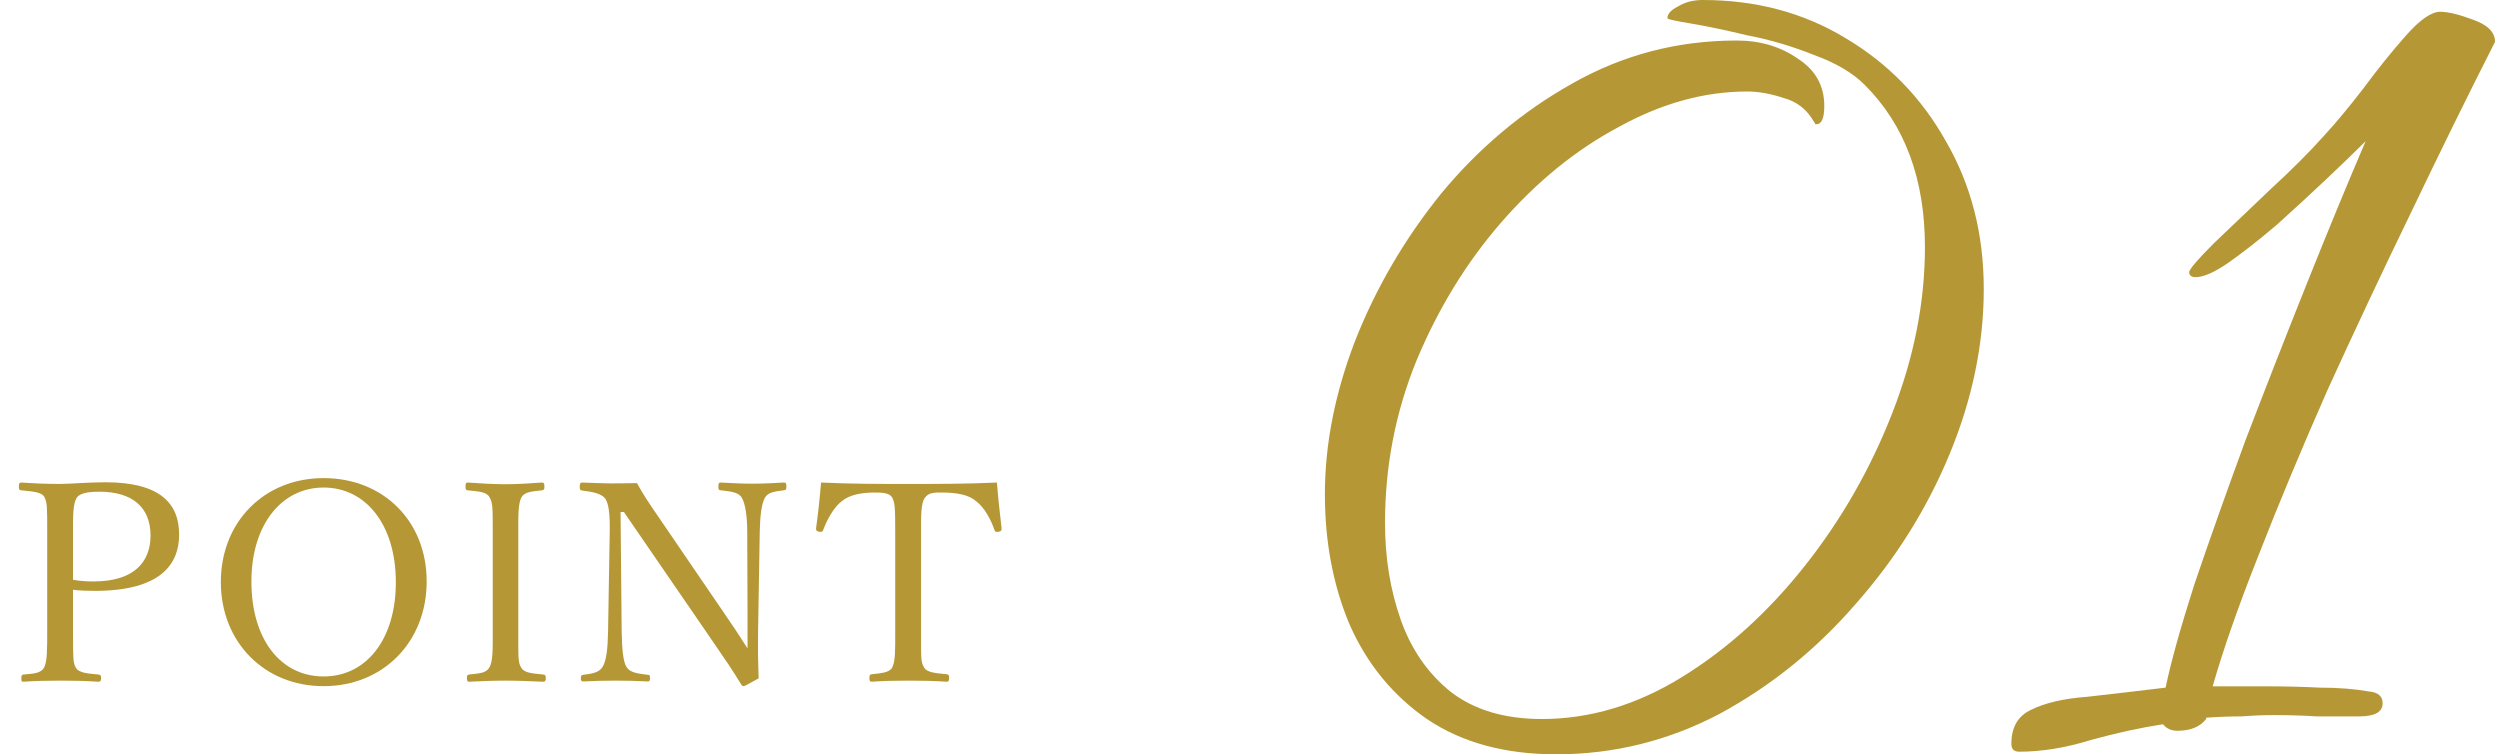 <svg width="116" height="35" viewBox="0 0 116 35" fill="none" xmlns="http://www.w3.org/2000/svg">
<path d="M93.691 34.879C93.448 34.879 93.327 34.757 93.327 34.515C93.327 33.746 93.63 33.221 94.237 32.938C94.884 32.614 95.753 32.412 96.845 32.331C97.937 32.21 99.15 32.068 100.484 31.906C100.727 30.734 101.172 29.136 101.819 27.114C102.506 25.092 103.295 22.868 104.185 20.442C105.115 18.015 106.065 15.589 107.036 13.163C108.006 10.736 108.916 8.533 109.765 6.551C109.28 7.036 108.673 7.623 107.945 8.31C107.217 8.998 106.449 9.705 105.64 10.433C104.832 11.121 104.083 11.707 103.396 12.192C102.749 12.637 102.243 12.86 101.88 12.86C101.677 12.86 101.576 12.779 101.576 12.617C101.617 12.455 102.001 12.01 102.729 11.282C103.497 10.555 104.367 9.726 105.337 8.795C106.348 7.865 107.177 7.036 107.824 6.308C108.35 5.742 108.956 5.014 109.644 4.125C110.331 3.195 110.999 2.366 111.646 1.638C112.293 0.91 112.818 0.546 113.223 0.546C113.587 0.546 114.092 0.667 114.739 0.91C115.427 1.152 115.77 1.496 115.77 1.941C114.517 4.408 113.223 7.036 111.888 9.827C110.554 12.576 109.26 15.326 108.006 18.076C106.793 20.826 105.721 23.394 104.791 25.78C103.861 28.125 103.153 30.147 102.668 31.846H105.216C106.025 31.846 106.833 31.866 107.642 31.906C108.491 31.906 109.26 31.967 109.947 32.088C110.352 32.129 110.554 32.311 110.554 32.634C110.554 33.039 110.19 33.241 109.462 33.241C108.855 33.241 108.208 33.241 107.521 33.241C106.874 33.2 106.207 33.18 105.519 33.18C105.034 33.18 104.528 33.2 104.003 33.241C103.477 33.241 102.931 33.261 102.365 33.301V33.362C102.082 33.726 101.637 33.908 101.03 33.908C100.747 33.908 100.525 33.807 100.363 33.605C99.312 33.767 98.2 34.009 97.027 34.333C95.854 34.697 94.742 34.879 93.691 34.879Z" fill="#B59835"/>
<path d="M72.212 35C69.826 35 67.824 34.454 66.207 33.362C64.629 32.27 63.436 30.815 62.628 28.995C61.859 27.175 61.475 25.153 61.475 22.929C61.475 20.624 61.94 18.258 62.87 15.832C63.841 13.365 65.175 11.08 66.874 8.977C68.613 6.875 70.635 5.176 72.94 3.882C75.285 2.548 77.833 1.88 80.583 1.88C81.674 1.88 82.625 2.163 83.433 2.73C84.242 3.255 84.647 3.983 84.647 4.913C84.647 5.479 84.525 5.763 84.283 5.763C84.283 5.763 84.263 5.763 84.222 5.763C84.222 5.722 84.202 5.682 84.161 5.641C83.838 5.075 83.373 4.711 82.766 4.549C82.16 4.347 81.594 4.246 81.068 4.246C79.086 4.246 77.105 4.792 75.123 5.884C73.142 6.935 71.322 8.411 69.664 10.312C68.046 12.172 66.732 14.315 65.721 16.742C64.751 19.128 64.265 21.635 64.265 24.263C64.265 25.881 64.508 27.377 64.993 28.752C65.479 30.127 66.247 31.239 67.298 32.088C68.39 32.938 69.805 33.362 71.544 33.362C73.769 33.362 75.932 32.715 78.035 31.421C80.138 30.127 82.038 28.408 83.737 26.265C85.435 24.122 86.79 21.756 87.801 19.168C88.812 16.58 89.317 14.012 89.317 11.464C89.317 8.31 88.387 5.803 86.527 3.943C85.961 3.377 85.172 2.912 84.161 2.548C83.15 2.143 82.119 1.84 81.068 1.638C80.057 1.395 79.187 1.213 78.46 1.092C77.732 0.971 77.368 0.89 77.368 0.849C77.368 0.647 77.529 0.465 77.853 0.303C78.176 0.101 78.561 0 79.005 0C81.472 0 83.676 0.586 85.617 1.759C87.599 2.932 89.156 4.529 90.288 6.551C91.461 8.573 92.047 10.858 92.047 13.405C92.047 15.953 91.521 18.501 90.47 21.049C89.418 23.596 87.963 25.921 86.103 28.024C84.283 30.127 82.18 31.826 79.794 33.12C77.408 34.373 74.881 35 72.212 35Z" fill="#B59835"/>
<path d="M41.538 29.286V24.71C41.538 23.537 41.525 23.344 41.397 23.086C41.268 22.854 40.894 22.854 40.572 22.854C39.979 22.854 39.411 22.957 39.063 23.254C38.69 23.525 38.367 24.13 38.2 24.581C38.174 24.659 38.135 24.698 38.007 24.672C37.878 24.646 37.865 24.607 37.865 24.517C37.955 23.873 38.045 23.048 38.097 22.39C39.515 22.455 40.829 22.455 42.157 22.455C43.472 22.455 44.838 22.455 46.256 22.39C46.307 23.048 46.398 23.873 46.475 24.517C46.475 24.607 46.462 24.646 46.346 24.672C46.191 24.698 46.166 24.659 46.14 24.581C45.985 24.13 45.676 23.537 45.289 23.254C44.954 22.957 44.387 22.854 43.742 22.854C43.42 22.854 43.085 22.828 42.905 23.112C42.724 23.383 42.737 23.976 42.737 24.71V29.286C42.737 30.562 42.724 30.704 42.879 30.975C43.021 31.22 43.459 31.233 43.923 31.284C44.013 31.297 44.039 31.323 44.039 31.452C44.039 31.593 44.013 31.632 43.923 31.632C43.382 31.593 42.66 31.581 42.144 31.581C41.616 31.581 40.945 31.593 40.456 31.632C40.365 31.632 40.34 31.593 40.34 31.465C40.34 31.323 40.365 31.297 40.456 31.284C40.881 31.233 41.255 31.22 41.397 30.975C41.551 30.678 41.538 30.137 41.538 29.286Z" fill="#B59835"/>
<path d="M28.949 23.757H28.794L28.846 29.299C28.859 30.111 28.91 30.704 29.078 30.962C29.245 31.22 29.632 31.258 30.057 31.31C30.148 31.31 30.16 31.336 30.16 31.465C30.16 31.593 30.135 31.619 30.057 31.619C29.542 31.593 29.039 31.581 28.575 31.581C28.098 31.581 27.518 31.593 27.08 31.619C26.977 31.619 26.951 31.593 26.951 31.477C26.951 31.349 26.977 31.323 27.067 31.31C27.454 31.258 27.789 31.22 27.956 30.949C28.137 30.666 28.201 30.085 28.214 29.299L28.291 24.698C28.304 23.886 28.253 23.383 28.085 23.138C27.918 22.906 27.492 22.816 27.028 22.764C26.925 22.751 26.899 22.725 26.899 22.596C26.899 22.429 26.925 22.39 27.028 22.39C27.467 22.403 27.944 22.429 28.266 22.429C28.614 22.429 28.936 22.429 29.555 22.416C29.838 22.932 30.07 23.28 30.547 23.976L33.486 28.281C33.924 28.913 34.285 29.454 34.685 30.085V28.487L34.672 24.698C34.672 23.963 34.582 23.357 34.414 23.086C34.259 22.828 33.873 22.803 33.46 22.751C33.357 22.738 33.331 22.725 33.331 22.584C33.331 22.416 33.357 22.39 33.447 22.39C33.924 22.416 34.44 22.442 34.904 22.442C35.381 22.442 35.948 22.416 36.361 22.39C36.464 22.39 36.489 22.416 36.489 22.584C36.489 22.712 36.464 22.738 36.361 22.751C35.974 22.803 35.651 22.828 35.497 23.086C35.329 23.37 35.265 23.976 35.252 24.698L35.175 29.299C35.162 30.163 35.175 30.794 35.2 31.477C34.569 31.826 34.543 31.838 34.504 31.838C34.466 31.838 34.427 31.813 34.401 31.774C34.002 31.117 33.705 30.678 32.932 29.557L28.949 23.757Z" fill="#B59835"/>
<path d="M24.049 24.71V29.286C24.049 30.562 24.036 30.743 24.191 30.988C24.333 31.233 24.719 31.245 25.209 31.297C25.299 31.31 25.325 31.336 25.325 31.465C25.325 31.593 25.299 31.632 25.196 31.632C24.642 31.606 23.972 31.581 23.43 31.581C22.928 31.581 22.27 31.606 21.768 31.632C21.69 31.632 21.665 31.593 21.665 31.465C21.665 31.336 21.69 31.31 21.768 31.297C22.206 31.245 22.541 31.245 22.696 30.988C22.876 30.704 22.863 30.15 22.863 29.286V24.71C22.863 23.486 22.863 23.344 22.709 23.061C22.567 22.816 22.193 22.803 21.703 22.751C21.626 22.738 21.6 22.725 21.6 22.584C21.6 22.429 21.626 22.39 21.703 22.39C22.245 22.429 22.928 22.468 23.43 22.468C23.972 22.468 24.629 22.429 25.145 22.39C25.235 22.39 25.261 22.429 25.261 22.596C25.261 22.725 25.222 22.738 25.145 22.751C24.694 22.803 24.358 22.816 24.204 23.061C24.036 23.357 24.049 23.924 24.049 24.71Z" fill="#B59835"/>
<path d="M15.016 22.184C17.774 22.184 19.798 24.169 19.798 26.979C19.798 29.789 17.774 31.838 15.016 31.838C12.257 31.838 10.247 29.789 10.247 27.005C10.247 24.221 12.257 22.184 15.016 22.184ZM15.016 22.622C13.044 22.622 11.665 24.375 11.665 26.979C11.665 29.66 13.018 31.387 15.016 31.387C17.001 31.387 18.367 29.66 18.367 27.018C18.367 24.349 16.975 22.622 15.016 22.622Z" fill="#B59835"/>
<path d="M3.388 27.366V29.286C3.388 30.562 3.388 30.743 3.517 30.975C3.659 31.233 4.072 31.245 4.561 31.297C4.665 31.31 4.69 31.336 4.69 31.465C4.69 31.593 4.665 31.632 4.561 31.632C4.007 31.593 3.337 31.581 2.821 31.581C2.28 31.581 1.597 31.593 1.094 31.632C1.004 31.632 0.991 31.619 0.991 31.465C0.991 31.323 1.017 31.31 1.094 31.297C1.558 31.258 1.893 31.245 2.048 30.975C2.19 30.691 2.19 30.137 2.19 29.286V24.71C2.19 23.486 2.19 23.344 2.061 23.061C1.919 22.816 1.468 22.803 0.991 22.751C0.901 22.738 0.875 22.725 0.875 22.584C0.875 22.429 0.901 22.39 0.991 22.39C1.532 22.429 2.241 22.455 2.77 22.455C3.26 22.455 4.059 22.377 4.897 22.377C7.436 22.377 8.312 23.37 8.312 24.801C8.312 26.167 7.475 27.417 4.394 27.417C4.059 27.417 3.685 27.404 3.388 27.366ZM3.388 24.698V26.902C3.672 26.953 3.981 26.979 4.342 26.979C6.276 26.979 6.985 26.025 6.985 24.852C6.985 23.512 6.108 22.816 4.626 22.816C4.239 22.816 3.737 22.841 3.569 23.086C3.376 23.357 3.388 24.002 3.388 24.698Z" fill="#B59835"/>
</svg>
